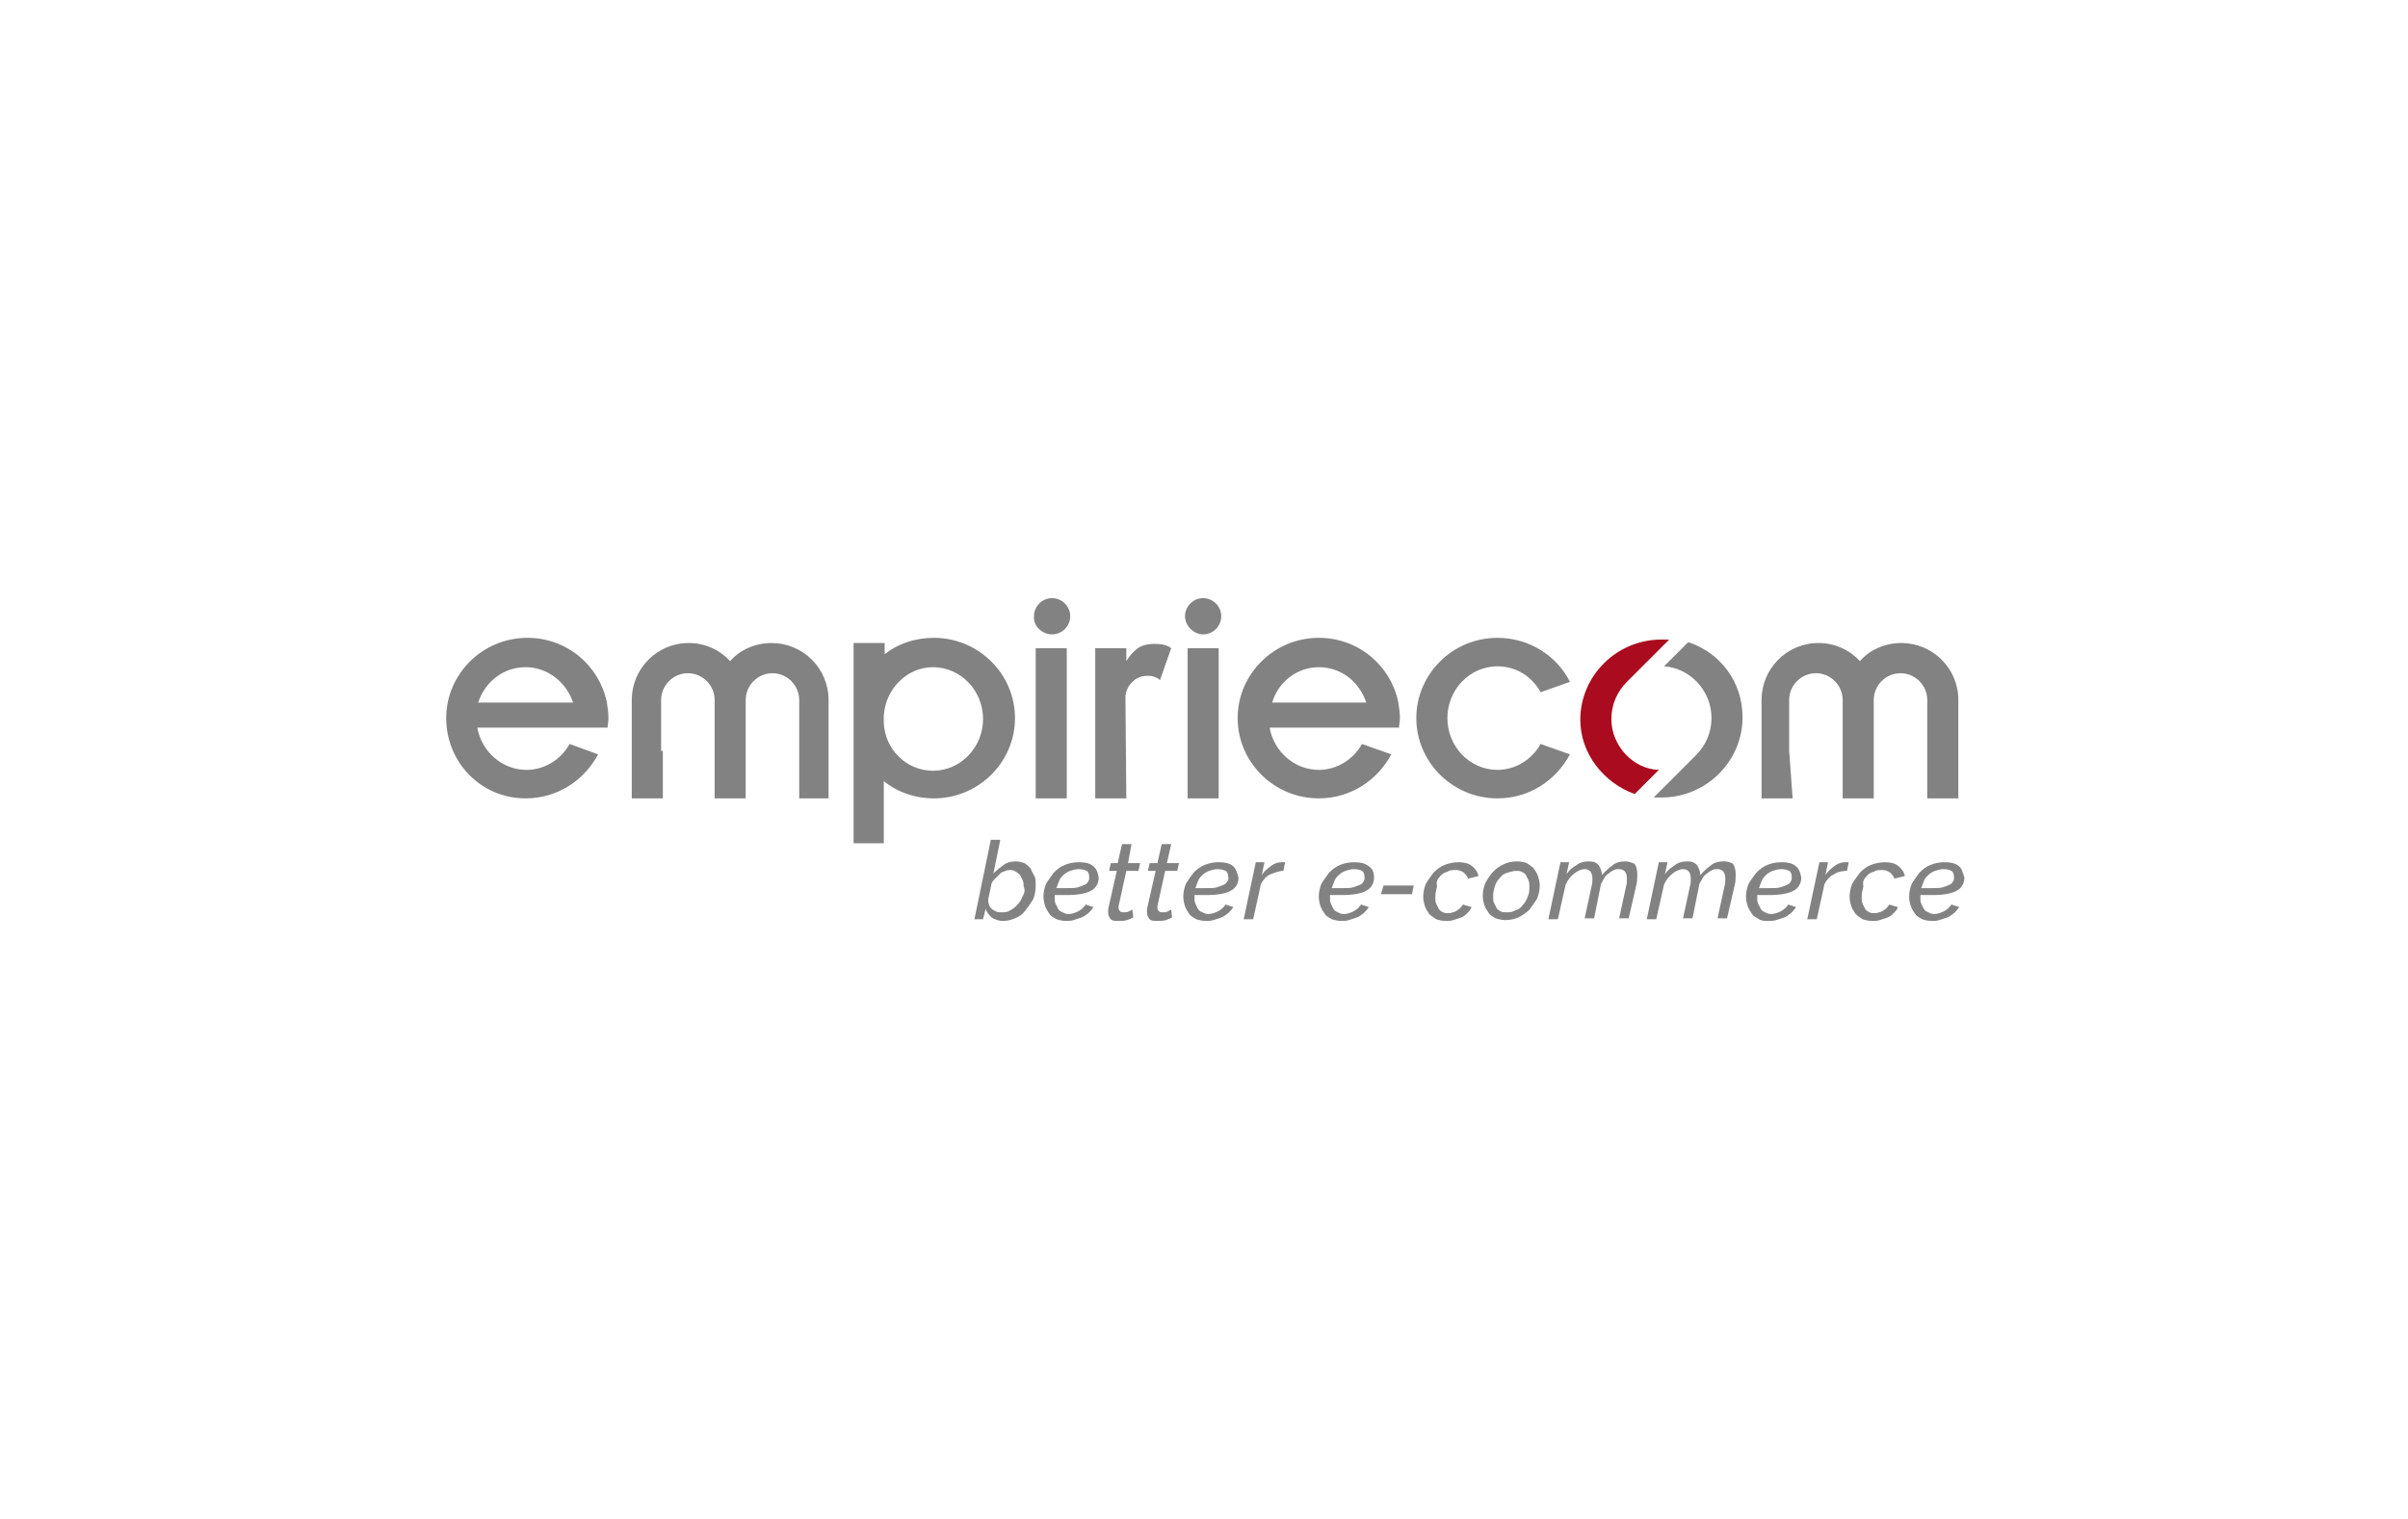<?xml version="1.0" encoding="UTF-8"?>
<svg xmlns="http://www.w3.org/2000/svg" xmlns:xlink="http://www.w3.org/1999/xlink" version="1.1" id="Ebene_1" x="0px" y="0px" viewBox="0 0 279 176" style="enable-background:new 0 0 279 176;" xml:space="preserve">
<style type="text/css">
	.st0{fill:#828282;}
	.st1{fill:#AA0B1E;}
	.st2{display:none;}
</style>
<g id="Ebene_2_00000120518055657586839690000015208450237356916627_">
	<g>
		<path class="st0" d="M173.5,92.5c3.7,0,6.8-2.1,8.4-5.1l-3.4-1.2c-1,1.8-2.9,3-5,3c-3.2,0-5.8-2.7-5.8-6c0-3.3,2.6-6,5.8-6    c2.2,0,4,1.2,5,3l1.7-0.6l1.7-0.6c-1.5-3-4.7-5.1-8.4-5.1c-5.2,0-9.4,4.2-9.4,9.3S168.3,92.5,173.5,92.5z"></path>
		<path class="st0" d="M152.8,92.5c3.7,0,6.8-2.1,8.4-5.1l-3.4-1.2c-1,1.8-2.9,3-5,3c-2.8,0-5.2-2.1-5.7-4.9h11.3h3.7    c0-0.3,0.1-0.7,0.1-1.1c0-0.6-0.1-1.3-0.2-1.9c-0.9-4.2-4.6-7.4-9.2-7.4c-5.2,0-9.4,4.2-9.4,9.3S147.6,92.5,152.8,92.5z     M152.8,77.3c2.6,0,4.7,1.7,5.5,4.1h-10.9C148.1,79,150.3,77.3,152.8,77.3z"></path>
		<path class="st0" d="M60.9,92.5c3.7,0,6.8-2.1,8.4-5.1l-3.3-1.2c-1,1.8-2.9,3-5,3c-2.8,0-5.2-2.1-5.7-4.9h11.4h3.7    c0-0.3,0.1-0.7,0.1-1.1c0-0.6-0.1-1.3-0.2-1.9c-0.9-4.2-4.6-7.4-9.2-7.4c-5.2,0-9.4,4.2-9.4,9.3S55.7,92.5,60.9,92.5z M60.9,77.3    c2.5,0,4.7,1.7,5.5,4.1H55.4C56.2,79,58.3,77.3,60.9,77.3z"></path>
		<path class="st1" d="M189.4,92l2.8-2.8c-3-0.1-5.5-2.8-5.5-5.9c0-1.7,0.7-3.2,1.8-4.3l4.9-4.9c-0.3,0-0.6,0-0.9,0    c-5.2,0-9.4,4.2-9.4,9.3C183.1,87.3,185.8,90.7,189.4,92z"></path>
		<path class="st0" d="M198.3,83.2c0,1.7-0.7,3.2-1.8,4.3l-4.9,4.9c0.3,0,0.6,0,0.9,0c5.2,0,9.4-4.2,9.4-9.3c0-4.1-2.6-7.5-6.3-8.7    l-2.8,2.8C195.8,77.4,198.3,80,198.3,83.2z"></path>
		<path class="st0" d="M108.2,92.5c5.2,0,9.4-4.2,9.4-9.3s-4.2-9.3-9.4-9.3c-2.2,0-4.2,0.7-5.7,1.9v-1.3h-3.6v23.2h3.5v-7.2    C104,91.8,106,92.5,108.2,92.5z M102.4,82.9c0.2-3.1,2.7-5.6,5.7-5.6c3.2,0,5.8,2.7,5.8,6c0,3.3-2.6,6-5.8,6    c-3.1,0-5.6-2.5-5.7-5.6V82.9z"></path>
		<path class="st0" d="M130.4,80.8c0-0.7,0.3-1.3,0.8-1.8c0.5-0.5,1.1-0.7,1.8-0.7c0.2,0,0.4,0,0.7,0.1c0.3,0.1,0.5,0.2,0.7,0.4    l1.3-3.7c-0.5-0.4-1.2-0.5-2-0.5c-0.8,0-1.5,0.2-2,0.6c-0.5,0.4-0.9,0.9-1.2,1.4v-1.5h-3.6v17.4h3.6L130.4,80.8L130.4,80.8z"></path>
		<rect x="120" y="75.1" class="st0" width="3.6" height="17.4"></rect>
		<path class="st0" d="M121.9,73.5c1.2,0,2.1-1,2.1-2.1c0-1.2-1-2.1-2.1-2.1c-1.2,0-2.1,1-2.1,2.1C119.7,72.5,120.7,73.5,121.9,73.5    z"></path>
		<rect x="137.6" y="75.1" class="st0" width="3.6" height="17.4"></rect>
		<path class="st0" d="M139.4,73.5c1.2,0,2.1-1,2.1-2.1c0-1.2-1-2.1-2.1-2.1c-1.2,0-2.1,1-2.1,2.1C137.3,72.5,138.3,73.5,139.4,73.5    z"></path>
		<path class="st0" d="M76.6,87v-5.9c0-1.7,1.4-3.1,3.1-3.1s3.1,1.4,3.1,3.1V87v5.5h3.6V87v-5.9c0-1.7,1.4-3.1,3.1-3.1    c1.7,0,3.1,1.4,3.1,3.1c0,0,0,0,0,0.1V87v5.5H96V81.2c0,0,0,0,0-0.1c0-3.7-3-6.6-6.6-6.6c-1.9,0-3.7,0.8-4.8,2.1    c-1.2-1.3-2.9-2.1-4.8-2.1c-3.7,0-6.6,3-6.6,6.6v11.4h3.6V87z"></path>
		<path class="st0" d="M207.3,87v-5.9c0-1.7,1.4-3.1,3.1-3.1c1.7,0,3.1,1.4,3.1,3.1V87v5.5h3.6V87v-5.9c0-1.7,1.4-3.1,3.1-3.1    c1.7,0,3.1,1.4,3.1,3.1c0,0,0,0,0,0.1V87v5.5h3.6V81.2c0,0,0,0,0-0.1c0-3.7-3-6.6-6.6-6.6c-1.9,0-3.7,0.8-4.8,2.1    c-1.2-1.3-2.9-2.1-4.8-2.1c-3.7,0-6.6,3-6.6,6.6v11.4h3.6L207.3,87L207.3,87z"></path>
		<path class="st0" d="M119.4,100.6c-0.2-0.2-0.4-0.4-0.7-0.6c-0.3-0.1-0.6-0.2-1-0.2c-0.5,0-1,0.1-1.4,0.4c-0.4,0.3-0.8,0.6-1.2,1    l0.8-3.9h-1.1l-1.9,9.2h1l0.3-1.2c0.1,0.4,0.4,0.7,0.7,1c0.3,0.2,0.8,0.4,1.3,0.4c0.5,0,0.9-0.1,1.4-0.3s0.9-0.5,1.2-0.9    c0.3-0.4,0.6-0.8,0.9-1.3c0.2-0.5,0.3-1,0.3-1.6c0-0.3,0-0.7-0.1-1C119.7,101.2,119.5,100.9,119.4,100.6z M118.5,103.8    c-0.1,0.3-0.3,0.7-0.6,1s-0.5,0.5-0.9,0.7c-0.3,0.2-0.6,0.2-1,0.2c-0.2,0-0.4,0-0.6-0.1c-0.2-0.1-0.4-0.2-0.5-0.3    c-0.1-0.1-0.3-0.3-0.3-0.5c-0.1-0.2-0.1-0.4-0.1-0.6l0.4-1.9c0.1-0.2,0.3-0.4,0.5-0.6c0.2-0.2,0.3-0.3,0.5-0.5s0.4-0.2,0.6-0.3    c0.2-0.1,0.4-0.1,0.6-0.1c0.2,0,0.5,0.1,0.6,0.2c0.2,0.1,0.3,0.2,0.5,0.4c0.1,0.2,0.2,0.4,0.3,0.6c0.1,0.2,0.1,0.5,0.1,0.7    C118.8,103.1,118.7,103.5,118.5,103.8z"></path>
		<path class="st0" d="M126.6,100.3c-0.4-0.3-0.9-0.4-1.6-0.4c-0.6,0-1.1,0.1-1.6,0.3c-0.5,0.2-0.9,0.5-1.3,0.9    c-0.3,0.4-0.6,0.8-0.9,1.3c-0.2,0.5-0.3,1-0.3,1.5c0,0.4,0.1,0.8,0.2,1.1c0.1,0.3,0.3,0.6,0.5,0.9c0.2,0.3,0.5,0.4,0.8,0.6    c0.3,0.1,0.7,0.2,1.1,0.2c0.3,0,0.6,0,0.9-0.1s0.6-0.2,0.9-0.3c0.3-0.1,0.5-0.3,0.8-0.5c0.2-0.2,0.4-0.4,0.6-0.7l-0.9-0.3    c-0.2,0.3-0.5,0.6-0.9,0.8c-0.4,0.2-0.8,0.3-1.1,0.3c-0.3,0-0.5-0.1-0.7-0.2c-0.2-0.1-0.4-0.2-0.5-0.4c-0.1-0.2-0.2-0.4-0.3-0.6    c-0.1-0.2-0.1-0.5-0.1-0.8c0,0,0-0.1,0-0.1c0,0,0-0.1,0-0.1c0.3,0,0.5,0,0.8,0c0.3,0,0.5,0,0.7,0c1.2,0,2.2-0.2,2.7-0.5    c0.6-0.3,0.9-0.9,0.9-1.5C127.2,101,127,100.6,126.6,100.3z M126.1,102.1c-0.1,0.2-0.2,0.3-0.4,0.4c-0.2,0.1-0.5,0.2-0.8,0.3    c-0.3,0.1-0.7,0.1-1.2,0.1c-0.2,0-0.4,0-0.6,0c-0.2,0-0.5,0-0.7,0c0.1-0.3,0.2-0.5,0.3-0.8c0.1-0.3,0.3-0.5,0.5-0.7    c0.2-0.2,0.5-0.4,0.8-0.5c0.3-0.1,0.6-0.2,1-0.2c0.4,0,0.7,0.1,0.9,0.2s0.3,0.4,0.3,0.7C126.2,101.8,126.2,102,126.1,102.1z"></path>
		<path class="st0" d="M131.1,97.8H130l-0.5,2.2h-0.8l-0.2,0.9h0.9l-1,4.4c0,0.1,0,0.2,0,0.4c0,0.3,0.1,0.6,0.3,0.8    c0.2,0.2,0.5,0.2,0.9,0.2s0.6,0,1-0.1c0.3-0.1,0.5-0.2,0.7-0.3l-0.1-0.9c-0.1,0-0.2,0.1-0.4,0.2c-0.2,0.1-0.4,0.1-0.6,0.1    c-0.2,0-0.3,0-0.4-0.1c-0.1-0.1-0.2-0.2-0.2-0.4c0,0,0-0.1,0-0.2l0.9-4.1h1.4l0.2-0.9h-1.4L131.1,97.8z"></path>
		<path class="st0" d="M135.7,97.8h-1.1l-0.5,2.2h-0.9l-0.2,0.9h0.9l-1,4.4c0,0.1,0,0.2,0,0.4c0,0.3,0.1,0.6,0.3,0.8    c0.2,0.2,0.5,0.2,0.9,0.2s0.6,0,1-0.1c0.3-0.1,0.5-0.2,0.7-0.3l-0.1-0.9c-0.1,0-0.2,0.1-0.4,0.2c-0.2,0.1-0.4,0.1-0.6,0.1    c-0.2,0-0.3,0-0.4-0.1c-0.1-0.1-0.2-0.2-0.2-0.4c0,0,0-0.1,0-0.2l0.9-4.1h1.4l0.2-0.9h-1.4L135.7,97.8z"></path>
		<path class="st0" d="M142.8,100.3c-0.4-0.3-0.9-0.4-1.6-0.4c-0.6,0-1.1,0.1-1.6,0.3c-0.5,0.2-0.9,0.5-1.3,0.9    c-0.3,0.4-0.6,0.8-0.9,1.3c-0.2,0.5-0.3,1-0.3,1.5c0,0.4,0.1,0.8,0.2,1.1c0.1,0.3,0.3,0.6,0.5,0.9c0.2,0.3,0.5,0.4,0.8,0.6    c0.3,0.1,0.7,0.2,1.1,0.2c0.3,0,0.6,0,0.9-0.1s0.6-0.2,0.9-0.3c0.3-0.1,0.5-0.3,0.8-0.5c0.2-0.2,0.4-0.4,0.6-0.7l-0.9-0.3    c-0.2,0.3-0.5,0.6-0.9,0.8c-0.4,0.2-0.8,0.3-1.1,0.3c-0.3,0-0.5-0.1-0.7-0.2c-0.2-0.1-0.4-0.2-0.5-0.4c-0.1-0.2-0.2-0.4-0.3-0.6    c-0.1-0.2-0.1-0.5-0.1-0.8c0,0,0-0.1,0-0.1c0,0,0-0.1,0-0.1c0.3,0,0.5,0,0.8,0c0.3,0,0.5,0,0.7,0c1.2,0,2.2-0.2,2.7-0.5    c0.6-0.3,0.9-0.9,0.9-1.5C143.3,101,143.2,100.6,142.8,100.3z M142.2,102.1c-0.1,0.2-0.2,0.3-0.4,0.4c-0.2,0.1-0.5,0.2-0.8,0.3    c-0.3,0.1-0.7,0.1-1.2,0.1c-0.2,0-0.4,0-0.6,0c-0.2,0-0.5,0-0.7,0c0.1-0.3,0.2-0.5,0.3-0.8c0.1-0.3,0.3-0.5,0.5-0.7    c0.2-0.2,0.5-0.4,0.8-0.5c0.3-0.1,0.6-0.2,1-0.2c0.4,0,0.7,0.1,0.9,0.2s0.3,0.4,0.3,0.7C142.4,101.8,142.3,102,142.2,102.1z"></path>
		<path class="st0" d="M148.5,99.9c-0.4,0-0.8,0.1-1.2,0.4c-0.4,0.3-0.8,0.6-1.1,1.1l0.3-1.5h-1l-1.4,6.6h1.1l0.9-4.1    c0.3-0.5,0.6-0.9,1.1-1.1s1-0.4,1.5-0.4l0.2-1c0,0-0.1,0-0.1,0C148.6,99.9,148.6,99.9,148.5,99.9z"></path>
		<path class="st0" d="M158.5,100.3c-0.4-0.3-0.9-0.4-1.6-0.4c-0.6,0-1.1,0.1-1.6,0.3c-0.5,0.2-0.9,0.5-1.3,0.9    c-0.3,0.4-0.6,0.8-0.9,1.3c-0.2,0.5-0.3,1-0.3,1.5c0,0.4,0.1,0.8,0.2,1.1c0.1,0.3,0.3,0.6,0.5,0.9c0.2,0.3,0.5,0.4,0.8,0.6    c0.3,0.1,0.7,0.2,1.1,0.2c0.3,0,0.6,0,0.9-0.1s0.6-0.2,0.9-0.3c0.3-0.1,0.5-0.3,0.8-0.5c0.2-0.2,0.4-0.4,0.6-0.7l-0.9-0.3    c-0.2,0.3-0.5,0.6-0.9,0.8c-0.4,0.2-0.8,0.3-1.1,0.3c-0.3,0-0.5-0.1-0.7-0.2c-0.2-0.1-0.4-0.2-0.5-0.4c-0.1-0.2-0.2-0.4-0.3-0.6    c-0.1-0.2-0.1-0.5-0.1-0.8c0,0,0-0.1,0-0.1c0,0,0-0.1,0-0.1c0.3,0,0.5,0,0.8,0c0.3,0,0.5,0,0.7,0c1.2,0,2.2-0.2,2.7-0.5    c0.6-0.3,0.9-0.9,0.9-1.5C159.2,101,159,100.6,158.5,100.3z M158,102.1c-0.1,0.2-0.2,0.3-0.4,0.4c-0.2,0.1-0.5,0.2-0.8,0.3    c-0.3,0.1-0.7,0.1-1.2,0.1c-0.2,0-0.4,0-0.6,0c-0.2,0-0.5,0-0.7,0c0.1-0.3,0.2-0.5,0.3-0.8c0.1-0.3,0.3-0.5,0.5-0.7    c0.2-0.2,0.5-0.4,0.8-0.5c0.3-0.1,0.6-0.2,1-0.2s0.7,0.1,0.9,0.2s0.3,0.4,0.3,0.7C158.1,101.8,158.1,102,158,102.1z"></path>
		<polygon class="st0" points="160,103.6 163.6,103.6 163.8,102.6 160.3,102.6   "></polygon>
		<path class="st0" d="M166.8,101.6c0.2-0.3,0.5-0.5,0.9-0.6c0.3-0.2,0.6-0.2,1-0.2c0.3,0,0.6,0.1,0.9,0.3c0.2,0.2,0.4,0.4,0.5,0.7    l1.2-0.3c-0.1-0.5-0.4-0.9-0.8-1.2c-0.4-0.3-0.9-0.4-1.5-0.4c-0.5,0-1.1,0.1-1.6,0.3s-0.9,0.5-1.3,0.9c-0.3,0.4-0.6,0.8-0.9,1.3    c-0.2,0.5-0.3,1-0.3,1.5c0,0.4,0.1,0.8,0.2,1.1c0.1,0.3,0.3,0.6,0.5,0.9c0.2,0.2,0.5,0.4,0.8,0.6c0.3,0.1,0.7,0.2,1.1,0.2    c0.3,0,0.6,0,0.9-0.1c0.3-0.1,0.6-0.2,0.9-0.3c0.3-0.1,0.5-0.3,0.7-0.5c0.2-0.2,0.4-0.4,0.5-0.7l-1-0.3c-0.1,0.1-0.2,0.3-0.3,0.4    c-0.1,0.1-0.3,0.2-0.4,0.3c-0.2,0.1-0.3,0.2-0.5,0.2c-0.2,0.1-0.4,0.1-0.5,0.1c-0.2,0-0.4,0-0.6-0.1c-0.2-0.1-0.4-0.2-0.5-0.4    c-0.1-0.2-0.2-0.4-0.3-0.6c-0.1-0.2-0.1-0.5-0.1-0.8c0-0.4,0.1-0.8,0.2-1.2C166.4,102.2,166.5,101.9,166.8,101.6z"></path>
		<path class="st0" d="M177.7,100.6c-0.2-0.2-0.5-0.4-0.8-0.6c-0.3-0.1-0.7-0.2-1.1-0.2c-0.5,0-1.1,0.1-1.5,0.3    c-0.5,0.2-0.9,0.5-1.3,0.9c-0.4,0.4-0.6,0.8-0.9,1.3c-0.2,0.5-0.3,1-0.3,1.5c0,0.4,0.1,0.8,0.2,1.1s0.3,0.6,0.5,0.9    c0.2,0.3,0.5,0.4,0.8,0.6c0.3,0.1,0.7,0.2,1.1,0.2c0.5,0,1.1-0.1,1.5-0.3s0.9-0.5,1.3-0.9c0.3-0.4,0.6-0.8,0.9-1.3    c0.2-0.5,0.3-1,0.3-1.5c0-0.4-0.1-0.8-0.2-1.1C178.1,101.2,177.9,100.9,177.7,100.6z M177,103.9c-0.1,0.3-0.3,0.7-0.6,1    c-0.2,0.3-0.5,0.5-0.9,0.6c-0.3,0.2-0.6,0.2-1,0.2c-0.2,0-0.5,0-0.6-0.1c-0.2-0.1-0.4-0.2-0.5-0.4c-0.1-0.2-0.2-0.4-0.3-0.6    s-0.1-0.5-0.1-0.8c0-0.4,0.1-0.8,0.2-1.1c0.1-0.4,0.3-0.7,0.6-1c0.2-0.3,0.5-0.5,0.9-0.6s0.6-0.2,1-0.2c0.2,0,0.4,0,0.6,0.1    c0.2,0.1,0.4,0.2,0.5,0.4c0.1,0.2,0.2,0.4,0.3,0.6s0.1,0.5,0.1,0.8C177.2,103.1,177.2,103.5,177,103.9z"></path>
		<path class="st0" d="M188.3,99.8c-0.5,0-1,0.1-1.4,0.4s-0.9,0.7-1.3,1.2c0-0.5-0.2-0.9-0.4-1.2c-0.3-0.3-0.6-0.4-1.1-0.4    c-0.5,0-1,0.1-1.4,0.4c-0.5,0.3-0.9,0.6-1.2,1.1l0.3-1.4h-1l-1.4,6.6h1.1l0.9-4c0.2-0.5,0.6-1,1-1.3c0.4-0.3,0.8-0.5,1.2-0.5    c0.6,0,0.9,0.4,0.9,1.1c0,0.3,0,0.6-0.1,0.9l-0.8,3.7h1.1l0.8-4c0.1-0.2,0.3-0.5,0.4-0.7s0.3-0.4,0.5-0.5c0.2-0.2,0.4-0.3,0.6-0.4    c0.2-0.1,0.4-0.1,0.6-0.1c0.6,0,0.9,0.4,0.9,1.1c0,0.3,0,0.6-0.1,0.9l-0.8,3.7h1.1l0.9-3.9c0.1-0.4,0.1-0.8,0.1-1.2    c0-0.5-0.1-0.9-0.3-1.2C189.2,100,188.8,99.8,188.3,99.8z"></path>
		<path class="st0" d="M199.7,99.8c-0.5,0-1,0.1-1.4,0.4c-0.4,0.3-0.9,0.7-1.3,1.2c0-0.5-0.2-0.9-0.4-1.2c-0.3-0.3-0.6-0.4-1.1-0.4    c-0.5,0-1,0.1-1.4,0.4s-0.9,0.6-1.2,1.1l0.3-1.4h-1l-1.4,6.6h1.1l0.9-4c0.2-0.5,0.6-1,1-1.3c0.4-0.3,0.8-0.5,1.2-0.5    c0.6,0,0.9,0.4,0.9,1.1c0,0.3,0,0.6-0.1,0.9l-0.8,3.7h1.1l0.8-4c0.1-0.2,0.3-0.5,0.4-0.7s0.3-0.4,0.5-0.5c0.2-0.2,0.4-0.3,0.6-0.4    c0.2-0.1,0.4-0.1,0.6-0.1c0.6,0,0.9,0.4,0.9,1.1c0,0.3,0,0.6-0.1,0.9l-0.8,3.7h1.1l0.9-3.9c0.1-0.4,0.1-0.8,0.1-1.2    c0-0.5-0.1-0.9-0.3-1.2C200.7,100,200.3,99.8,199.7,99.8z"></path>
		<path class="st0" d="M208,100.3c-0.4-0.3-0.9-0.4-1.6-0.4c-0.6,0-1.1,0.1-1.6,0.3c-0.5,0.2-0.9,0.5-1.3,0.9    c-0.3,0.4-0.6,0.8-0.9,1.3c-0.2,0.5-0.3,1-0.3,1.5c0,0.4,0.1,0.8,0.2,1.1c0.1,0.3,0.3,0.6,0.5,0.9c0.2,0.3,0.5,0.4,0.8,0.6    s0.7,0.2,1.1,0.2c0.3,0,0.6,0,0.9-0.1s0.6-0.2,0.9-0.3c0.3-0.1,0.5-0.3,0.8-0.5c0.2-0.2,0.4-0.4,0.6-0.7l-0.9-0.3    c-0.2,0.3-0.5,0.6-0.9,0.8c-0.4,0.2-0.8,0.3-1.1,0.3c-0.3,0-0.5-0.1-0.7-0.2c-0.2-0.1-0.4-0.2-0.5-0.4c-0.1-0.2-0.2-0.4-0.3-0.6    c-0.1-0.2-0.1-0.5-0.1-0.8c0,0,0-0.1,0-0.1c0,0,0-0.1,0-0.1c0.3,0,0.5,0,0.8,0s0.5,0,0.7,0c1.2,0,2.2-0.2,2.7-0.5    c0.6-0.3,0.9-0.9,0.9-1.5C208.6,101,208.4,100.6,208,100.3z M207.5,102.1c-0.1,0.2-0.2,0.3-0.4,0.4c-0.2,0.1-0.5,0.2-0.8,0.3    c-0.3,0.1-0.7,0.1-1.2,0.1c-0.2,0-0.4,0-0.6,0c-0.2,0-0.5,0-0.7,0c0.1-0.3,0.2-0.5,0.3-0.8c0.1-0.3,0.3-0.5,0.5-0.7    c0.2-0.2,0.5-0.4,0.8-0.5c0.3-0.1,0.6-0.2,1-0.2s0.7,0.1,0.9,0.2s0.3,0.4,0.3,0.7C207.6,101.8,207.6,102,207.5,102.1z"></path>
		<path class="st0" d="M213.8,99.9c-0.4,0-0.8,0.1-1.2,0.4c-0.4,0.3-0.8,0.6-1.1,1.1l0.3-1.5h-1l-1.4,6.6h1.1l0.9-4.1    c0.3-0.5,0.6-0.9,1.1-1.1c0.4-0.3,1-0.4,1.5-0.4l0.2-1c0,0-0.1,0-0.1,0C213.9,99.9,213.8,99.9,213.8,99.9z"></path>
		<path class="st0" d="M216.2,101.6c0.2-0.3,0.5-0.5,0.9-0.6c0.3-0.2,0.6-0.2,1-0.2c0.3,0,0.6,0.1,0.9,0.3c0.2,0.2,0.4,0.4,0.5,0.7    l1.2-0.3c-0.1-0.5-0.4-0.9-0.8-1.2c-0.4-0.3-0.9-0.4-1.5-0.4c-0.5,0-1.1,0.1-1.6,0.3c-0.5,0.2-0.9,0.5-1.3,0.9    c-0.3,0.4-0.6,0.8-0.9,1.3c-0.2,0.5-0.3,1-0.3,1.5c0,0.4,0.1,0.8,0.2,1.1c0.1,0.3,0.3,0.6,0.5,0.9c0.2,0.2,0.5,0.4,0.8,0.6    c0.3,0.1,0.7,0.2,1.1,0.2c0.3,0,0.6,0,0.9-0.1c0.3-0.1,0.6-0.2,0.9-0.3s0.5-0.3,0.7-0.5c0.2-0.2,0.4-0.4,0.5-0.7l-1-0.3    c-0.1,0.1-0.2,0.3-0.3,0.4c-0.1,0.1-0.3,0.2-0.4,0.3c-0.2,0.1-0.3,0.2-0.5,0.2c-0.2,0.1-0.4,0.1-0.5,0.1c-0.2,0-0.4,0-0.6-0.1    c-0.2-0.1-0.4-0.2-0.5-0.4c-0.1-0.2-0.2-0.4-0.3-0.6s-0.1-0.5-0.1-0.8c0-0.4,0.1-0.8,0.2-1.2C215.8,102.2,215.9,101.9,216.2,101.6    z"></path>
		<path class="st0" d="M226.9,100.3c-0.4-0.3-0.9-0.4-1.6-0.4c-0.6,0-1.1,0.1-1.6,0.3c-0.5,0.2-0.9,0.5-1.3,0.9    c-0.3,0.4-0.6,0.8-0.9,1.3c-0.2,0.5-0.3,1-0.3,1.5c0,0.4,0.1,0.8,0.2,1.1c0.1,0.3,0.3,0.6,0.5,0.9c0.2,0.3,0.5,0.4,0.8,0.6    c0.3,0.1,0.7,0.2,1.1,0.2c0.3,0,0.6,0,0.9-0.1s0.6-0.2,0.9-0.3c0.3-0.1,0.5-0.3,0.8-0.5c0.2-0.2,0.4-0.4,0.6-0.7l-0.9-0.3    c-0.2,0.3-0.5,0.6-0.9,0.8c-0.4,0.2-0.8,0.3-1.1,0.3c-0.3,0-0.5-0.1-0.7-0.2c-0.2-0.1-0.4-0.2-0.5-0.4c-0.1-0.2-0.2-0.4-0.3-0.6    s-0.1-0.5-0.1-0.8c0,0,0-0.1,0-0.1c0,0,0-0.1,0-0.1c0.3,0,0.5,0,0.8,0c0.3,0,0.5,0,0.7,0c1.2,0,2.2-0.2,2.7-0.5    c0.6-0.3,0.9-0.9,0.9-1.5C227.4,101,227.3,100.6,226.9,100.3z M226.3,102.1c-0.1,0.2-0.2,0.3-0.4,0.4c-0.2,0.1-0.5,0.2-0.8,0.3    c-0.3,0.1-0.7,0.1-1.2,0.1c-0.2,0-0.4,0-0.6,0c-0.2,0-0.5,0-0.7,0c0.1-0.3,0.2-0.5,0.3-0.8c0.1-0.3,0.3-0.5,0.5-0.7    c0.2-0.2,0.5-0.4,0.8-0.5c0.3-0.1,0.6-0.2,1-0.2c0.4,0,0.7,0.1,0.9,0.2s0.3,0.4,0.3,0.7C226.4,101.8,226.4,102,226.3,102.1z"></path>
	</g>
</g>
<g id="Ebene_1_00000025405416896898636410000003332682401978834821_" class="st2">
</g>
</svg>
